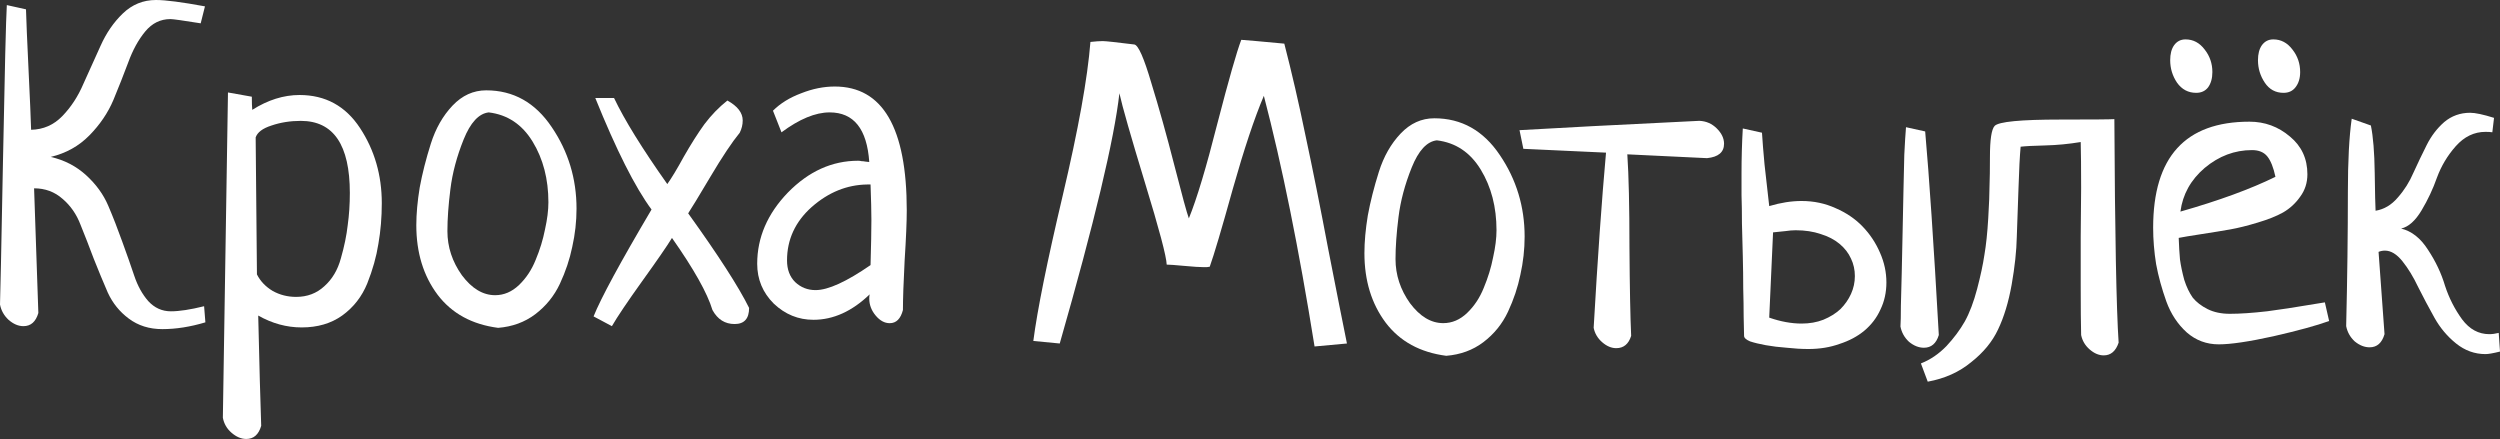 <svg width="467" height="82" viewBox="0 0 467 82" fill="none" xmlns="http://www.w3.org/2000/svg">
<rect x="0" y="0" width="467" height="82" fill="#333333" stroke="none"/>
<path d="M38.366 60.213L38.127 57.202C35.58 57.836 33.511 58.153 31.919 58.153C30.274 58.153 28.867 57.519 27.7 56.251C26.586 54.984 25.71 53.399 25.073 51.498C24.436 49.596 23.694 47.483 22.845 45.159C21.995 42.783 21.12 40.538 20.218 38.425C19.316 36.312 17.936 34.411 16.079 32.721C14.221 31.031 12.019 29.895 9.472 29.314C12.338 28.627 14.752 27.28 16.715 25.273C18.679 23.266 20.165 21.074 21.173 18.698C22.181 16.268 23.11 13.918 23.959 11.646C24.808 9.322 25.869 7.395 27.143 5.863C28.416 4.331 29.982 3.565 31.839 3.565C32.317 3.565 34.2 3.829 37.49 4.357L38.286 1.188C33.988 0.396 30.937 0 29.133 0C26.745 0 24.675 0.845 22.924 2.535C21.226 4.173 19.846 6.18 18.785 8.557C17.724 10.88 16.662 13.231 15.601 15.608C14.593 17.985 13.266 20.018 11.621 21.708C10.029 23.346 8.092 24.191 5.811 24.244C5.758 22.289 5.598 18.566 5.333 13.072C5.068 7.527 4.909 3.75 4.855 1.743L1.274 0.951C1.114 3.592 0.876 13.31 0.557 30.106C0.239 46.85 0.053 55.776 0 56.885C0.212 57.994 0.743 58.945 1.592 59.737C2.494 60.529 3.423 60.926 4.378 60.926C5.758 60.926 6.686 60.107 7.164 58.47L6.368 35.177C8.437 35.177 10.215 35.837 11.701 37.157C13.187 38.425 14.301 40.036 15.044 41.99C15.84 43.945 16.662 46.057 17.511 48.328C18.414 50.6 19.289 52.712 20.138 54.667C21.04 56.621 22.34 58.232 24.038 59.499C25.79 60.82 27.886 61.48 30.327 61.48C32.874 61.48 35.554 61.058 38.366 60.213Z" fill="white"/>
<path fill-rule="evenodd" clip-rule="evenodd" d="M47.042 18.064L42.585 17.271L41.63 78.039C41.842 79.148 42.372 80.072 43.221 80.812C44.124 81.604 45.052 82 46.007 82C47.387 82 48.316 81.181 48.793 79.544C48.634 75.054 48.448 68.188 48.236 58.945C50.836 60.424 53.543 61.163 56.355 61.163C59.327 61.163 61.847 60.424 63.917 58.945C66.039 57.413 67.605 55.406 68.613 52.924C69.621 50.388 70.311 47.932 70.683 45.556C71.107 43.126 71.319 40.591 71.319 37.95C71.319 32.721 69.966 28.046 67.26 23.927C64.554 19.807 60.786 17.747 55.957 17.747C52.985 17.747 50.04 18.671 47.122 20.52C47.069 19.992 47.042 19.173 47.042 18.064ZM47.997 51.26L47.758 25.67C48.077 24.719 49.059 23.979 50.704 23.451C52.402 22.87 54.232 22.58 56.196 22.58C62.298 22.58 65.35 27.069 65.35 36.048C65.35 38.161 65.217 40.168 64.952 42.07C64.739 43.971 64.315 46.031 63.678 48.249C63.094 50.415 62.059 52.158 60.574 53.478C59.141 54.799 57.39 55.459 55.32 55.459C53.728 55.459 52.269 55.089 50.942 54.35C49.616 53.557 48.634 52.528 47.997 51.26Z" fill="white"/>
<path fill-rule="evenodd" clip-rule="evenodd" d="M78.403 35.018C77.979 37.606 77.767 39.957 77.767 42.07C77.767 47.193 79.093 51.524 81.747 55.063C84.4 58.549 88.168 60.609 93.049 61.242C95.703 61.031 98.011 60.186 99.975 58.707C101.991 57.175 103.53 55.274 104.591 53.003C105.652 50.732 106.422 48.434 106.899 46.11C107.43 43.733 107.695 41.356 107.695 38.98C107.695 33.381 106.157 28.311 103.079 23.768C100.001 19.173 95.915 16.875 90.821 16.875C88.433 16.875 86.337 17.826 84.532 19.727C82.728 21.629 81.375 24.006 80.473 26.858C79.571 29.71 78.881 32.43 78.403 35.018ZM86.602 26.066C87.876 22.897 89.441 21.206 91.298 20.995C94.801 21.418 97.534 23.24 99.497 26.462C101.46 29.684 102.442 33.46 102.442 37.791C102.442 39.27 102.23 40.96 101.805 42.862C101.434 44.763 100.85 46.665 100.054 48.566C99.311 50.415 98.276 51.973 96.95 53.241C95.623 54.508 94.137 55.142 92.492 55.142C90.21 55.142 88.141 53.901 86.284 51.418C84.48 48.883 83.577 46.137 83.577 43.179C83.577 40.908 83.763 38.293 84.135 35.335C84.506 32.325 85.329 29.235 86.602 26.066Z" fill="white"/>
<path d="M110.879 59.103L114.302 60.926C115.31 59.183 117.194 56.383 119.953 52.528C122.766 48.619 124.623 45.925 125.525 44.446C129.611 50.256 132.132 54.746 133.087 57.915C134.042 59.658 135.422 60.529 137.226 60.529C139.03 60.529 139.932 59.526 139.932 57.519C137.969 53.557 134.175 47.668 128.55 39.851C129.081 39.059 130.46 36.788 132.689 33.038C134.918 29.288 136.749 26.541 138.181 24.798C138.553 24.059 138.738 23.293 138.738 22.5C138.738 21.074 137.783 19.833 135.873 18.777C134.281 20.044 132.848 21.523 131.575 23.213C130.354 24.904 129.081 26.911 127.754 29.235C126.48 31.559 125.446 33.275 124.65 34.385C119.98 27.782 116.663 22.421 114.7 18.301H111.198C115.125 28.02 118.627 34.965 121.705 39.138C115.867 49.015 112.259 55.67 110.879 59.103Z" fill="white"/>
<path fill-rule="evenodd" clip-rule="evenodd" d="M144.39 20.678L145.982 24.719C149.325 22.236 152.323 20.995 154.976 20.995C159.487 20.995 161.954 24.085 162.379 30.265C162.22 30.265 161.981 30.238 161.663 30.186C161.397 30.133 161.158 30.106 160.946 30.106C160.734 30.053 160.522 30.027 160.309 30.027C155.427 30.027 151.05 32.008 147.176 35.969C143.355 39.93 141.445 44.367 141.445 49.279C141.445 52.184 142.48 54.667 144.549 56.727C146.672 58.734 149.139 59.737 151.952 59.737C155.666 59.737 159.168 58.153 162.458 54.984C162.405 55.142 162.379 55.406 162.379 55.776C162.379 56.938 162.777 57.994 163.573 58.945C164.369 59.896 165.244 60.371 166.2 60.371C167.42 60.371 168.243 59.552 168.667 57.915C168.667 55.855 168.773 52.765 168.986 48.645C169.251 44.526 169.383 41.409 169.383 39.297C169.383 23.874 164.899 16.162 155.932 16.162C153.862 16.162 151.766 16.585 149.643 17.43C147.521 18.222 145.77 19.305 144.39 20.678ZM162.777 41.119C162.777 43.02 162.724 45.82 162.618 49.517C158.107 52.633 154.684 54.191 152.35 54.191C150.864 54.191 149.59 53.69 148.529 52.686C147.521 51.682 147.017 50.336 147.017 48.645C147.017 44.737 148.555 41.409 151.633 38.663C154.764 35.916 158.213 34.517 161.981 34.464H162.618C162.724 37.316 162.777 39.534 162.777 41.119Z" fill="white"/>
<path d="M245.56 64.72L251.609 64.165C250.813 60.257 249.646 54.367 248.107 46.498C246.621 38.628 245.215 31.603 243.888 25.423C242.615 19.244 241.288 13.486 239.908 8.152C235.398 7.729 232.718 7.492 231.869 7.439C231.02 9.657 229.534 14.86 227.412 23.046C225.342 31.233 223.564 37.149 222.078 40.793C221.707 39.79 220.805 36.489 219.372 30.89C217.939 25.291 216.507 20.168 215.074 15.52C213.694 10.819 212.633 8.416 211.89 8.31C208.494 7.888 206.53 7.676 206 7.676C205.416 7.676 204.647 7.729 203.691 7.835C203.161 14.595 201.436 24.156 198.518 36.515C195.599 48.874 193.768 57.933 193.025 63.69L197.96 64.165C204.434 41.559 208.149 25.978 209.104 17.421C209.635 19.851 211.227 25.423 213.88 34.138C216.533 42.8 217.886 47.897 217.939 49.429C218.417 49.429 219.505 49.508 221.203 49.667C222.901 49.825 224.121 49.904 224.864 49.904H225.422C225.687 49.852 225.873 49.825 225.979 49.825C226.775 47.607 228.207 42.774 230.277 35.327C232.4 27.826 234.337 22.017 236.088 17.897C239.484 30.89 242.641 46.498 245.56 64.72Z" fill="white"/>
<path fill-rule="evenodd" clip-rule="evenodd" d="M255.509 40.239C255.085 42.827 254.873 45.177 254.873 47.29C254.873 52.413 256.199 56.744 258.853 60.283C261.506 63.769 265.273 65.829 270.155 66.463C272.809 66.252 275.117 65.406 277.08 63.928C279.097 62.396 280.636 60.494 281.697 58.223C282.758 55.952 283.528 53.654 284.005 51.331C284.536 48.954 284.801 46.577 284.801 44.2C284.801 38.601 283.262 33.531 280.185 28.988C277.107 24.393 273.021 22.096 267.927 22.096C265.539 22.096 263.443 23.046 261.638 24.948C259.834 26.849 258.481 29.226 257.579 32.078C256.677 34.931 255.987 37.651 255.509 40.239ZM263.708 31.286C264.982 28.117 266.547 26.427 268.404 26.215C271.907 26.638 274.639 28.46 276.603 31.682C278.566 34.904 279.548 38.681 279.548 43.012C279.548 44.491 279.336 46.181 278.911 48.082C278.54 49.984 277.956 51.885 277.16 53.786C276.417 55.635 275.382 57.193 274.056 58.461C272.729 59.729 271.243 60.362 269.598 60.362C267.316 60.362 265.247 59.121 263.39 56.639C261.585 54.103 260.683 51.357 260.683 48.399C260.683 46.128 260.869 43.513 261.24 40.556C261.612 37.545 262.434 34.455 263.708 31.286Z" fill="white"/>
<path d="M283.846 24.314L284.563 27.8L300.004 28.513C299.208 37.334 298.439 48.241 297.696 61.234C297.908 62.29 298.439 63.188 299.288 63.928C300.137 64.667 301.013 65.037 301.915 65.037C303.294 65.037 304.223 64.271 304.701 62.739C304.541 59.253 304.435 53.734 304.382 46.181C304.382 38.575 304.25 32.791 303.984 28.83L318.869 29.543C320.992 29.332 322.053 28.434 322.053 26.849C322.053 25.846 321.602 24.895 320.7 23.997C319.798 23.099 318.71 22.624 317.436 22.571C302.154 23.311 290.957 23.892 283.846 24.314Z" fill="white"/>
<path fill-rule="evenodd" clip-rule="evenodd" d="M329.137 24.789L325.555 23.997C325.396 26.691 325.316 29.517 325.316 32.474V36.436C325.37 38.02 325.396 39.79 325.396 41.744C325.449 43.698 325.502 45.732 325.555 47.844C325.608 49.957 325.635 51.964 325.635 53.866C325.688 55.767 325.714 57.51 325.714 59.095C325.767 60.679 325.794 61.894 325.794 62.739C325.794 63.109 326.165 63.452 326.908 63.769C327.704 64.033 328.686 64.271 329.853 64.482C331.021 64.694 332.321 64.852 333.754 64.957C335.187 65.116 336.54 65.195 337.813 65.195C339.936 65.195 341.873 64.878 343.624 64.245C345.428 63.663 346.967 62.845 348.241 61.788C349.567 60.679 350.575 59.359 351.265 57.827C352.008 56.295 352.38 54.605 352.38 52.757C352.38 50.855 351.982 49.007 351.186 47.211C350.39 45.362 349.302 43.725 347.922 42.299C346.542 40.873 344.871 39.737 342.908 38.892C340.944 37.994 338.821 37.545 336.54 37.545C334.629 37.545 332.613 37.862 330.49 38.496C330.172 35.591 329.88 33.003 329.615 30.732C329.402 28.46 329.243 26.48 329.137 24.789ZM330.49 59.332L331.207 43.408C332.056 43.302 332.825 43.223 333.515 43.17C334.205 43.065 334.842 43.012 335.425 43.012C337.176 43.012 338.742 43.249 340.122 43.725C341.501 44.147 342.669 44.755 343.624 45.547C344.579 46.339 345.295 47.264 345.773 48.32C346.251 49.323 346.489 50.406 346.489 51.568C346.489 52.73 346.251 53.839 345.773 54.896C345.295 55.952 344.632 56.903 343.783 57.748C342.934 58.54 341.873 59.2 340.599 59.729C339.379 60.204 338.026 60.442 336.54 60.442C334.629 60.442 332.613 60.072 330.49 59.332Z" fill="white"/>
<path d="M359.623 24.552L356.041 23.759C355.935 25.027 355.829 26.744 355.723 28.909C355.67 31.022 355.617 33.319 355.563 35.802C355.51 38.284 355.457 40.846 355.404 43.487C355.351 46.128 355.298 48.61 355.245 50.934C355.192 53.258 355.139 55.318 355.086 57.114C355.086 58.91 355.059 60.204 355.006 60.996C355.219 62.105 355.749 63.056 356.598 63.848C357.5 64.588 358.429 64.957 359.384 64.957C360.764 64.957 361.692 64.165 362.17 62.581C361.692 54.024 361.241 46.603 360.817 40.318C360.392 33.98 359.994 28.724 359.623 24.552Z" fill="white"/>
<path d="M358.827 67.889L360.101 71.296C363.284 70.715 365.991 69.5 368.219 67.651C370.501 65.855 372.173 63.822 373.234 61.551C374.349 59.227 375.198 56.427 375.781 53.153C376.365 49.825 376.683 46.867 376.736 44.279C376.843 41.638 376.949 38.601 377.055 35.168C377.161 31.735 377.294 29.147 377.453 27.404C378.355 27.298 379.894 27.219 382.069 27.166C384.245 27.113 386.447 26.902 388.676 26.532C388.729 28.434 388.756 31.286 388.756 35.089C388.756 37.149 388.729 40.212 388.676 44.279V53.39C388.676 57.457 388.703 60.521 388.756 62.581C388.968 63.637 389.499 64.535 390.348 65.275C391.197 66.014 392.072 66.384 392.974 66.384C394.301 66.384 395.23 65.591 395.76 64.007C395.336 57.616 395.07 43.698 394.964 22.254C394.168 22.307 390.825 22.333 384.935 22.333C377.453 22.333 373.34 22.73 372.597 23.522C372.014 24.156 371.722 26.084 371.722 29.305C371.722 31.576 371.695 33.399 371.642 34.772C371.642 36.093 371.563 38.1 371.403 40.793C371.244 43.487 371.005 45.758 370.687 47.607C370.422 49.403 369.971 51.515 369.334 53.945C368.697 56.375 367.928 58.408 367.026 60.045C366.123 61.63 364.983 63.162 363.603 64.641C362.17 66.12 360.578 67.202 358.827 67.889Z" fill="white"/>
<path fill-rule="evenodd" clip-rule="evenodd" d="M424.654 62.818C429.271 61.762 432.747 60.811 435.081 59.966L434.285 56.48C434.179 56.48 433.038 56.665 430.863 57.035C428.74 57.405 426.299 57.774 423.54 58.144C420.78 58.461 418.446 58.619 416.535 58.619C414.943 58.619 413.564 58.329 412.396 57.748C411.229 57.167 410.3 56.454 409.61 55.609C408.973 54.711 408.443 53.602 408.018 52.281C407.647 50.908 407.381 49.64 407.222 48.478C407.116 47.316 407.037 45.969 406.983 44.438C407.779 44.279 409.212 44.042 411.282 43.725C413.351 43.408 415.129 43.117 416.615 42.853C418.101 42.589 419.799 42.167 421.709 41.586C423.672 41.005 425.264 40.371 426.485 39.684C427.758 38.945 428.82 37.968 429.669 36.753C430.571 35.538 431.022 34.138 431.022 32.554C431.022 29.649 429.934 27.298 427.758 25.503C425.583 23.654 423.062 22.73 420.197 22.73C408.204 22.73 402.208 29.332 402.208 42.536C402.208 44.755 402.393 47.026 402.765 49.35C403.189 51.621 403.826 53.945 404.675 56.322C405.524 58.646 406.798 60.574 408.496 62.105C410.194 63.584 412.184 64.324 414.466 64.324C416.694 64.324 420.091 63.822 424.654 62.818ZM425.052 33.029C420.435 35.3 414.519 37.466 407.302 39.526C407.726 36.304 409.239 33.584 411.839 31.365C414.492 29.147 417.437 28.038 420.674 28.038C421.948 28.038 422.903 28.434 423.54 29.226C424.177 30.018 424.681 31.286 425.052 33.029Z" fill="white"/>
<path d="M411.839 9.261C410.884 7.993 409.69 7.359 408.257 7.359C407.355 7.359 406.639 7.729 406.108 8.469C405.63 9.155 405.392 10.08 405.392 11.242C405.392 12.773 405.816 14.173 406.665 15.441C407.567 16.708 408.761 17.342 410.247 17.342C411.202 17.342 411.945 16.999 412.476 16.312C413.006 15.573 413.272 14.622 413.272 13.46C413.272 11.875 412.794 10.476 411.839 9.261Z" fill="white"/>
<path d="M428.236 9.261C427.281 7.993 426.087 7.359 424.654 7.359C423.752 7.359 423.036 7.729 422.505 8.469C422.027 9.155 421.789 10.08 421.789 11.242C421.789 12.773 422.213 14.173 423.062 15.441C423.911 16.708 425.079 17.342 426.564 17.342C427.52 17.342 428.263 16.999 428.793 16.312C429.377 15.573 429.669 14.622 429.669 13.46C429.669 11.875 429.191 10.476 428.236 9.261Z" fill="white"/>
<path d="M464.294 66.146C464.824 66.146 465.726 65.987 467 65.671L466.761 62.185C466.124 62.343 465.541 62.422 465.01 62.422C462.994 62.422 461.296 61.498 459.916 59.649C458.536 57.748 457.475 55.662 456.732 53.39C456.042 51.066 454.981 48.822 453.548 46.656C452.168 44.491 450.497 43.17 448.533 42.695C449.913 42.378 451.187 41.242 452.354 39.288C453.521 37.334 454.477 35.3 455.22 33.188C456.016 31.022 457.183 29.068 458.722 27.325C460.314 25.529 462.171 24.631 464.294 24.631C464.824 24.631 465.249 24.657 465.567 24.71L465.886 22.017C463.869 21.383 462.383 21.066 461.428 21.066C459.571 21.066 457.952 21.647 456.573 22.809C455.246 23.971 454.158 25.397 453.309 27.087C452.46 28.777 451.638 30.494 450.842 32.237C450.099 33.98 449.117 35.538 447.897 36.911C446.729 38.284 445.349 39.103 443.758 39.367C443.704 38.469 443.651 36.119 443.598 32.316C443.545 28.46 443.306 25.503 442.882 23.443L439.3 22.175C438.822 25.555 438.584 30.124 438.584 35.881C438.584 43.698 438.478 52.044 438.265 60.917C438.478 62.026 439.008 62.977 439.857 63.769C440.759 64.509 441.688 64.878 442.643 64.878C444.023 64.878 444.951 64.06 445.429 62.422C444.898 55.345 444.527 50.221 444.315 47.052C444.686 46.894 445.084 46.815 445.509 46.815C446.623 46.815 447.711 47.475 448.772 48.795C449.833 50.116 450.815 51.727 451.717 53.628C452.672 55.529 453.681 57.431 454.742 59.332C455.803 61.234 457.156 62.845 458.801 64.165C460.446 65.486 462.277 66.146 464.294 66.146Z" fill="white"/>
</svg>
